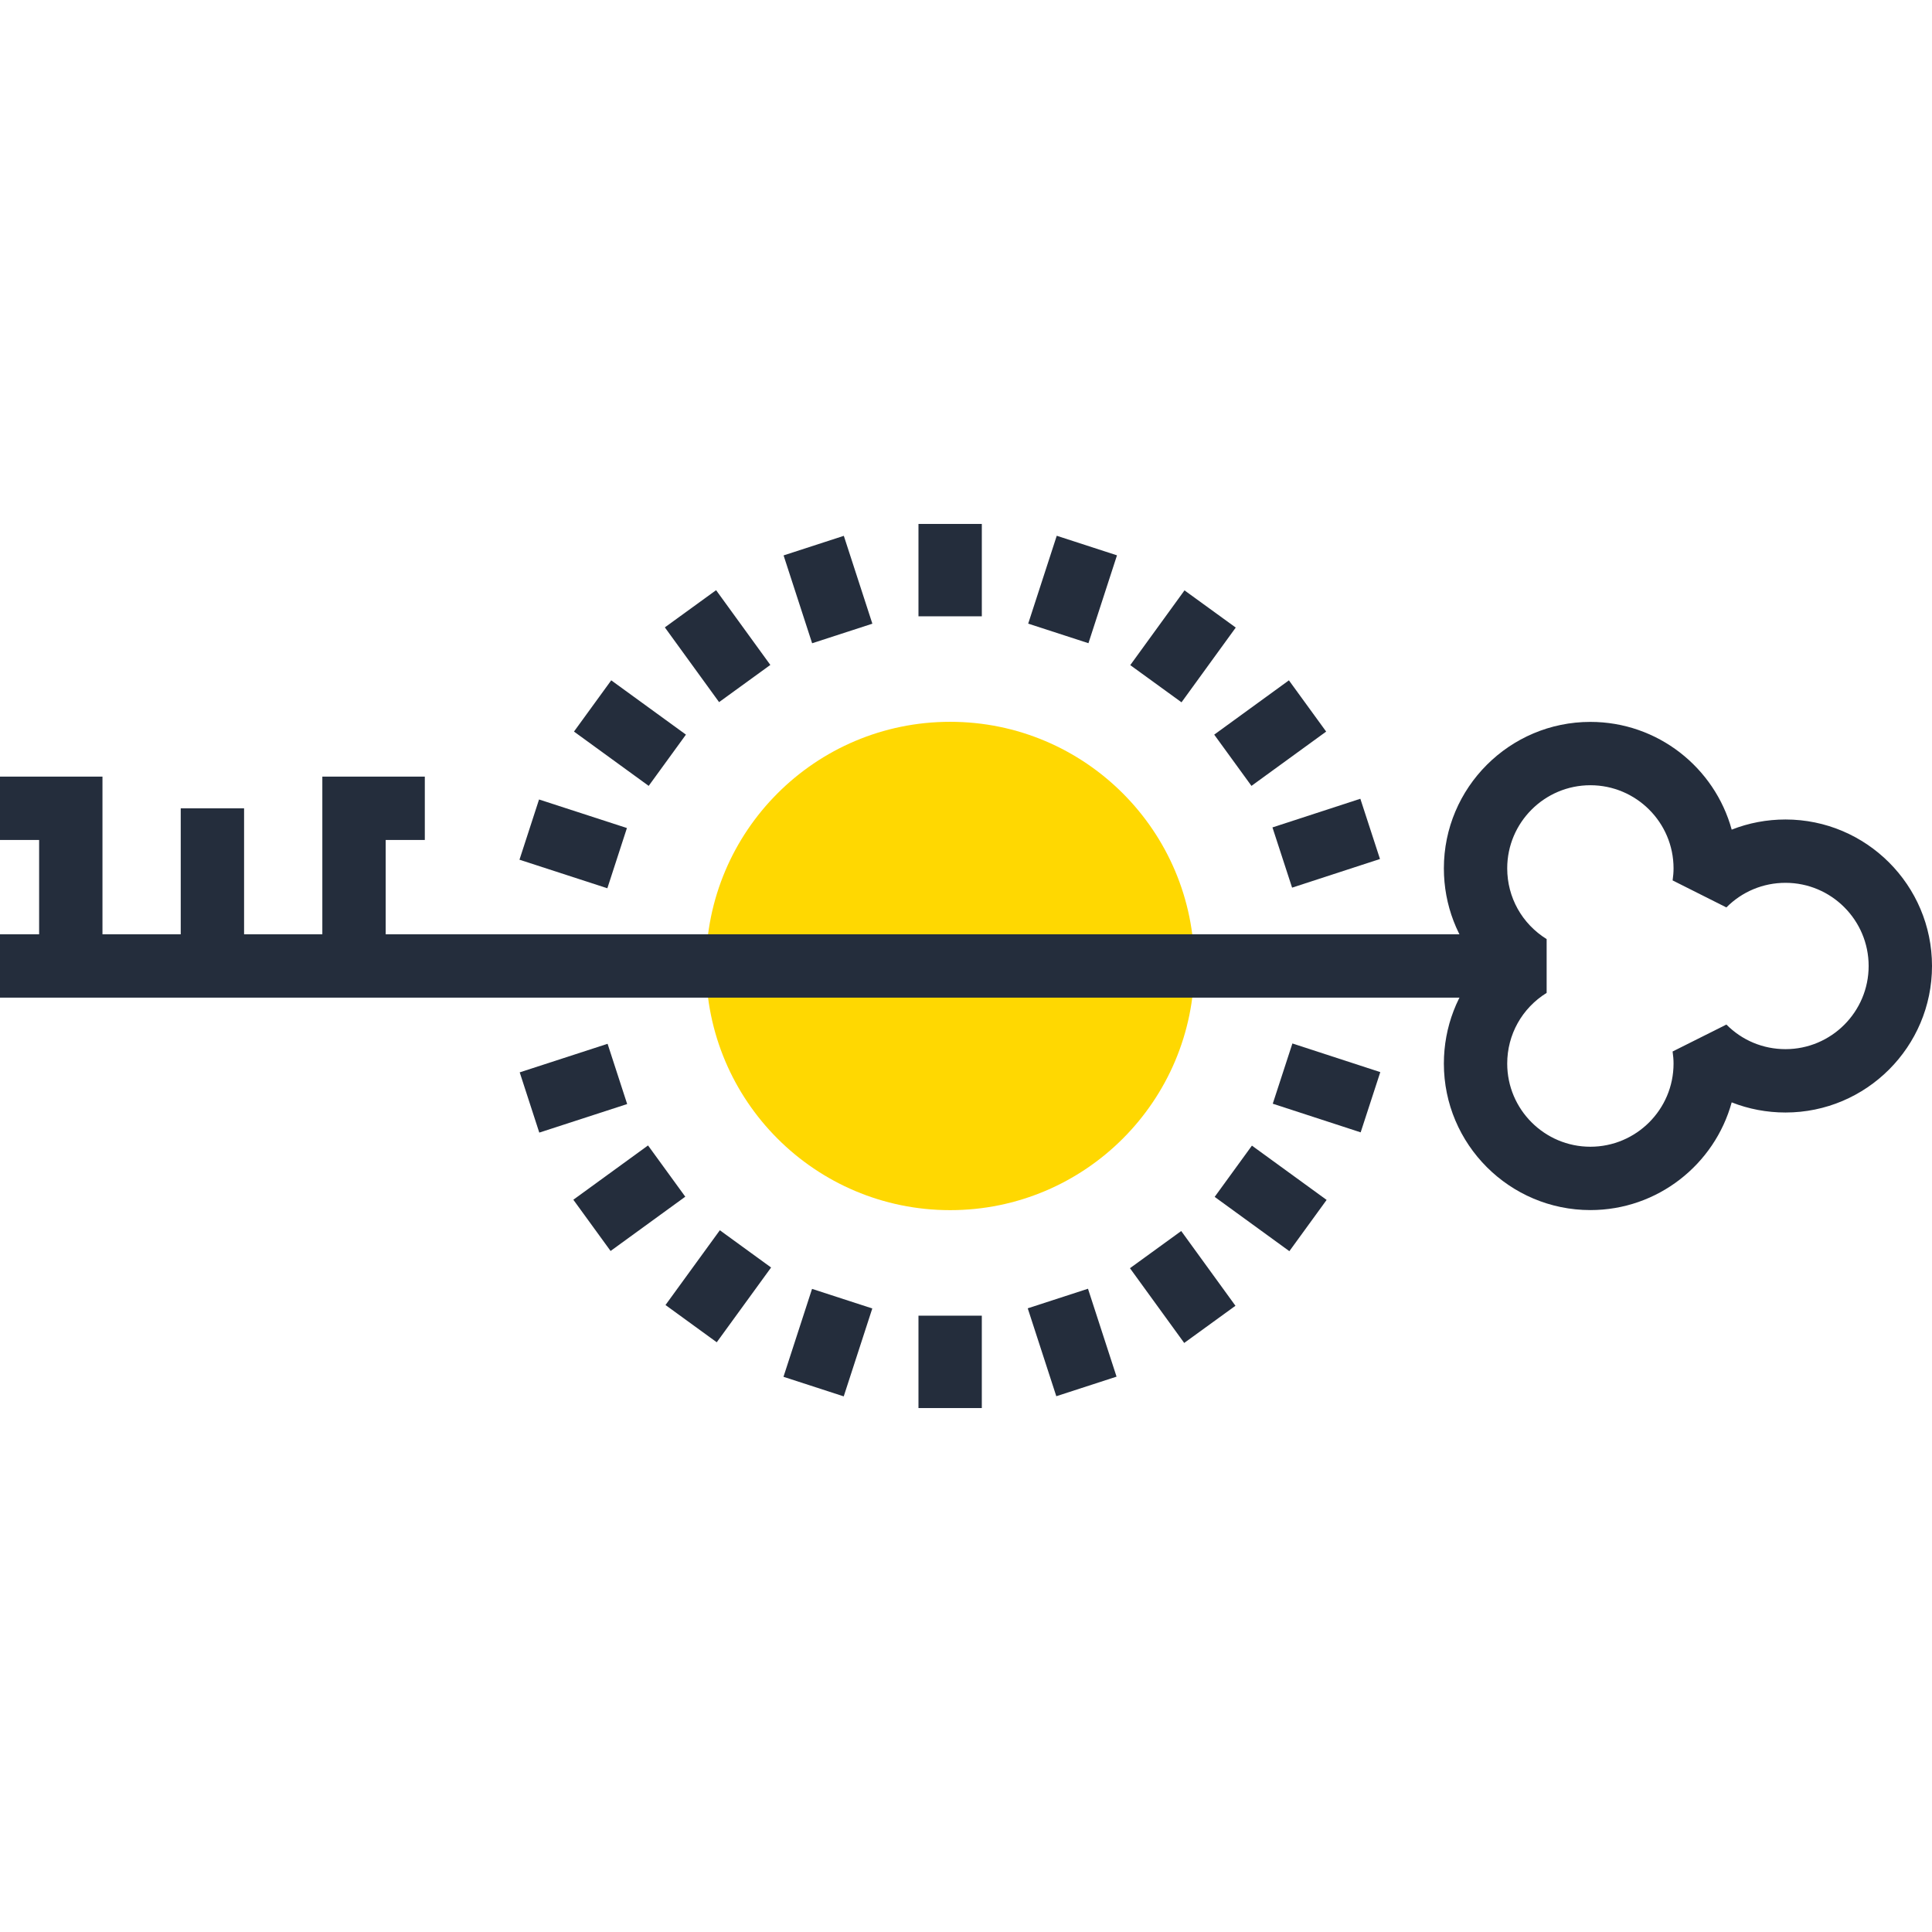 <?xml version="1.0" encoding="iso-8859-1"?>
<!-- Generator: Adobe Illustrator 19.0.0, SVG Export Plug-In . SVG Version: 6.00 Build 0)  -->
<svg version="1.1" id="Layer_1" xmlns="http://www.w3.org/2000/svg" xmlns:xlink="http://www.w3.org/1999/xlink" x="0px" y="0px"
	 viewBox="0 0 512 512" style="enable-background:new 0 0 512 512;" xml:space="preserve">
<path style="fill:#ffd801;" d="M316.503,255.995c0,35.745-28.974,64.707-64.699,64.707s-64.699-28.961-64.699-64.707
	c0-35.738,28.974-64.709,64.699-64.709C287.526,191.286,316.503,220.257,316.503,255.995z"/>
<g>
	<path style="fill:#242D3C;" d="M421.463,320.684c-21.407,0-38.822-17.413-38.822-38.817c0-9.733,3.564-18.857,9.859-25.869
		c-6.295-7.017-9.859-16.141-9.859-25.874c0-21.404,17.416-38.815,38.822-38.815c17.861,0,32.94,12.111,37.455,28.552
		c4.48-1.764,9.3-2.688,14.262-2.688c21.402,0,38.82,17.416,38.82,38.828s-17.418,38.825-38.82,38.825
		c-4.961,0-9.782-0.919-14.264-2.688C454.4,308.572,439.316,320.684,421.463,320.684z M421.463,208.095
		c-12.15,0-22.036,9.882-22.036,22.026c0,7.672,3.904,14.679,10.45,18.747v14.254c-6.546,4.07-10.45,11.072-10.45,18.742
		c0,12.147,9.887,22.031,22.036,22.031c12.157,0,22.044-9.884,22.044-22.031c0-1.006-0.084-2.081-0.253-3.205l14.259-7.142
		c4.173,4.204,9.738,6.518,15.665,6.518c12.147,0,22.031-9.884,22.031-22.039c0-12.155-9.884-22.039-22.031-22.039
		c-5.921,0-11.487,2.314-15.667,6.52l-14.251-7.16c0.161-1.101,0.248-2.179,0.248-3.197
		C443.507,217.974,433.62,208.095,421.463,208.095z"/>
	<rect y="247.598" style="fill:#242D3C;" width="405.453" height="16.786"/>
	<polygon style="fill:#242D3C;" points="27.154,255.995 10.368,255.995 10.368,222.6 0,222.6 0,205.811 27.154,205.811 	"/>
	<polygon style="fill:#242D3C;" points="102.211,255.995 85.422,255.995 85.422,205.811 112.579,205.811 112.579,222.6 
		102.211,222.6 	"/>
	<rect x="47.895" y="214.216" style="fill:#242D3C;" width="16.788" height="41.789"/>
	<rect x="243.405" y="138.849" style="fill:#242D3C;" width="16.788" height="24.479"/>
	
		<rect x="207.161" y="147.82" transform="matrix(-0.309 -0.951 0.951 -0.309 138.66 413.158)" style="fill:#242D3C;" width="24.483" height="16.785"/>
	
		<rect x="177.9" y="162.719" transform="matrix(-0.587 -0.809 0.809 -0.587 163.352 425.507)" style="fill:#242D3C;" width="24.486" height="16.789"/>
	
		<rect x="154.669" y="185.917" transform="matrix(-0.809 -0.588 0.588 -0.809 187.716 449.618)" style="fill:#242D3C;" width="24.473" height="16.788"/>
	
		<rect x="139.787" y="215.191" transform="matrix(-0.951 -0.309 0.309 -0.951 227.399 483.241)" style="fill:#242D3C;" width="24.489" height="16.783"/>
	
		<rect x="143.614" y="276.155" transform="matrix(-0.309 -0.951 0.951 -0.309 -75.331 522.06)" style="fill:#242D3C;" width="16.789" height="24.489"/>
	
		<rect x="158.53" y="305.425" transform="matrix(-0.588 -0.809 0.809 -0.588 7.939 639.364)" style="fill:#242D3C;" width="16.788" height="24.468"/>
	
		<rect x="181.73" y="328.645" transform="matrix(-0.809 -0.588 0.588 -0.809 143.722 728.449)" style="fill:#242D3C;" width="16.79" height="24.493"/>
	
		<rect x="210.985" y="343.539" transform="matrix(-0.951 -0.309 0.309 -0.951 318.089 761.954)" style="fill:#242D3C;" width="16.789" height="24.5"/>
	<rect x="243.405" y="348.667" style="fill:#242D3C;" width="16.786" height="24.484"/>
	
		<rect x="271.944" y="347.387" transform="matrix(-0.309 -0.951 0.951 -0.309 33.597 735.975)" style="fill:#242D3C;" width="24.497" height="16.789"/>
	
		<rect x="301.263" y="332.461" transform="matrix(-0.587 -0.809 0.809 -0.587 221.707 794.773)" style="fill:#242D3C;" width="24.488" height="16.788"/>
	
		<rect x="324.434" y="309.259" transform="matrix(-0.809 -0.588 0.588 -0.809 422.318 772.533)" style="fill:#242D3C;" width="24.471" height="16.791"/>
	
		<rect x="339.309" y="280.043" transform="matrix(-0.951 -0.31 0.31 -0.951 596.458 671.593)" style="fill:#242D3C;" width="24.494" height="16.786"/>
	
		<rect x="275.836" y="143.971" transform="matrix(-0.951 -0.309 0.309 -0.951 506.281 392.606)" style="fill:#242D3C;" width="16.787" height="24.485"/>
	
		<rect x="305.09" y="158.868" transform="matrix(-0.809 -0.587 0.587 -0.809 466.676 493.731)" style="fill:#242D3C;" width="16.789" height="24.486"/>
	
		<rect x="328.288" y="182.084" transform="matrix(-0.588 -0.809 0.809 -0.588 377.377 580.917)" style="fill:#242D3C;" width="16.786" height="24.471"/>
	
		<rect x="343.183" y="211.348" transform="matrix(-0.31 -0.951 0.951 -0.31 247.812 627.121)" style="fill:#242D3C;" width="16.786" height="24.492"/>
</g>
<g>
</g>
<g>
</g>
<g>
</g>
<g>
</g>
<g>
</g>
<g>
</g>
<g>
</g>
<g>
</g>
<g>
</g>
<g>
</g>
<g>
</g>
<g>
</g>
<g>
</g>
<g>
</g>
<g>
</g>
</svg>
